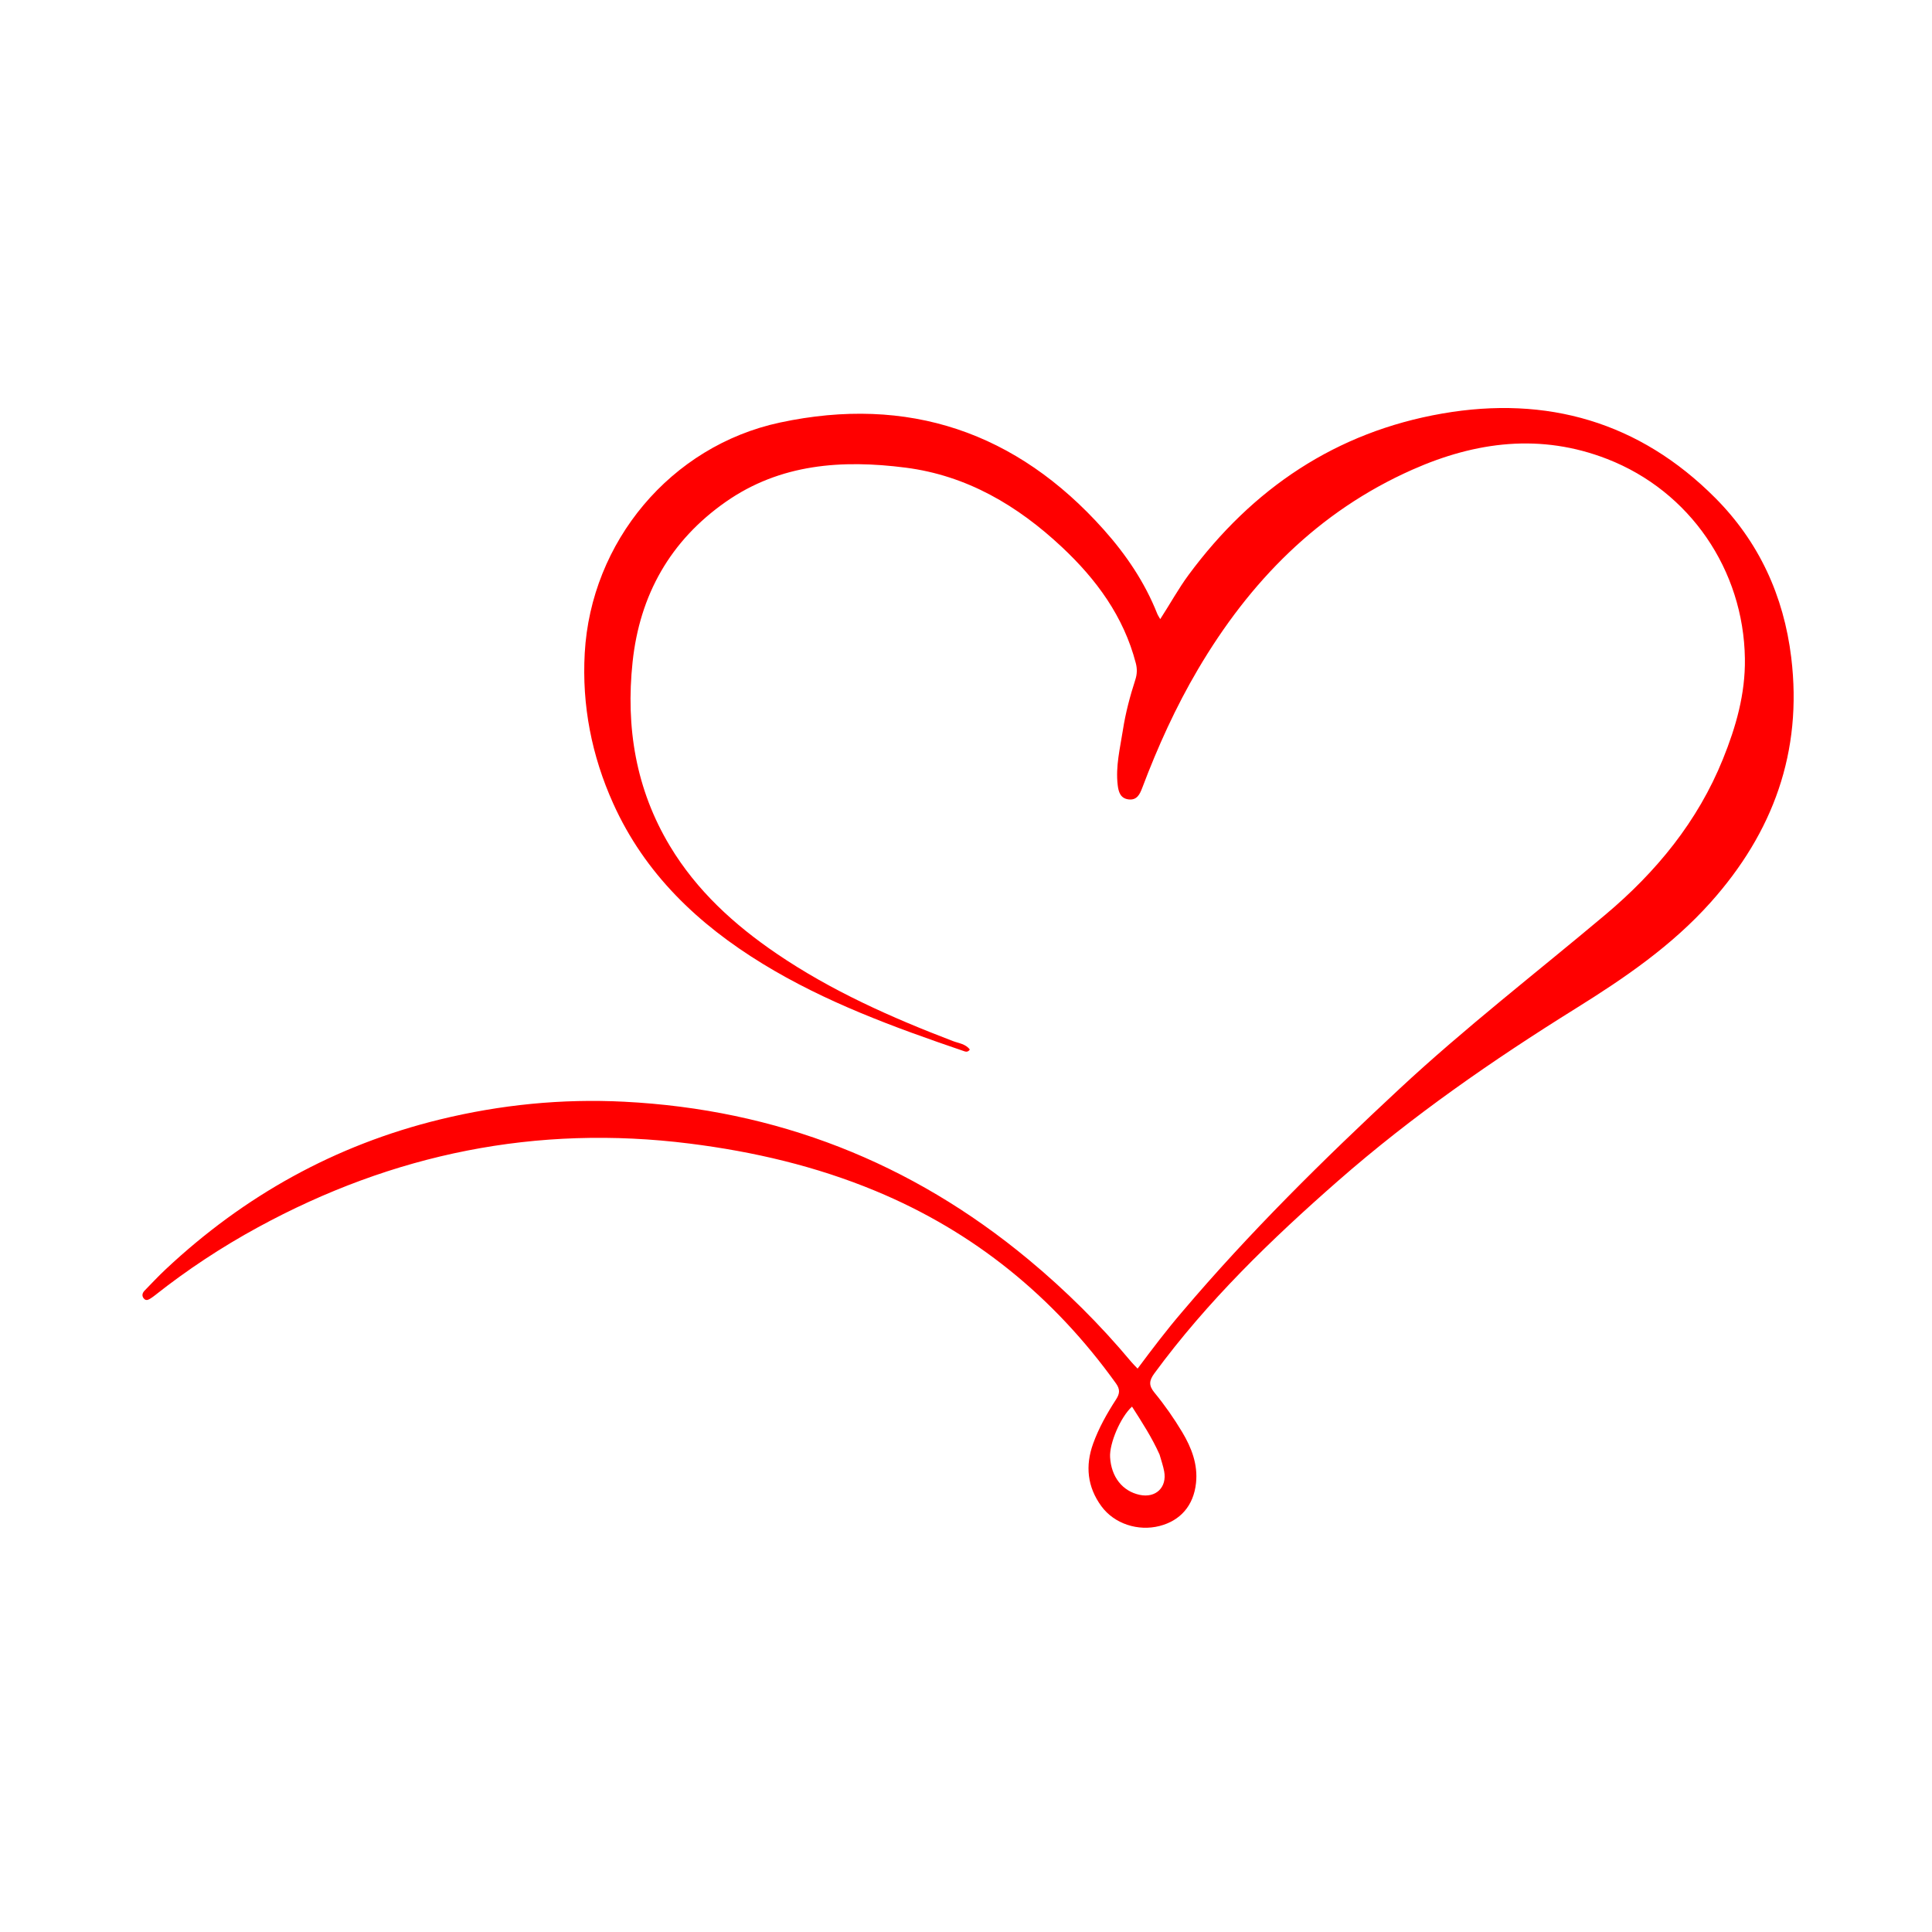 <svg version="1.1" id="Layer_1" xmlns="http://www.w3.org/2000/svg" xmlns:xlink="http://www.w3.org/1999/xlink" x="0px" y="0px"
	 width="100%" viewBox="0 0 1024 1024" enable-background="new 0 0 1024 1024" xml:space="preserve">
<path fill="red" opacity="1" stroke="none" 
	d="
M626.448,695.46 
	C662.294,653.167 701.443,614.605 741.731,577.121 
	C776.66,544.622 814.399,515.485 850.863,484.822 
	C877.883,462.101 899.835,435.406 913.201,402.293 
	C920.099,385.206 925.108,367.827 924.831,349.057 
	C924.14,302.072 895.647,260.332 851.898,243.295 
	C816.647,229.568 782.22,234.024 748.603,248.932 
	C698.601,271.107 662.354,308.268 634.939,354.775 
	C623.15,374.774 613.617,395.862 605.42,417.558 
	C604.1,421.051 602.578,424.22 598.176,423.697 
	C593.811,423.179 592.825,419.704 592.396,416.052 
	C591.232,406.138 593.669,396.547 595.168,386.886 
	C596.574,377.831 598.929,368.987 601.744,360.273 
	C602.695,357.331 602.795,354.544 602,351.482 
	C595.567,326.719 581.075,307.038 562.803,289.929 
	C539.318,267.94 512.466,252.031 479.986,247.862 
	C446.33,243.542 413.554,245.77 384.64,266.013 
	C355.251,286.59 339.069,315.316 335.285,350.875 
	C331.611,385.411 336.966,418.288 355.076,448.423 
	C369.259,472.025 389.119,490.129 411.664,505.467 
	C440.647,525.185 472.423,539.306 505.02,551.772 
	C508.114,552.956 511.788,553.255 514.03,556.283 
	C512.826,558.027 511.512,557.322 510.317,556.915 
	C473.707,544.428 437.427,531.15 404.235,510.824 
	C369.987,489.851 341.796,463.128 325.014,425.878 
	C313.602,400.546 308.375,373.866 309.921,346.161 
	C313.209,287.262 355.409,236.359 413.441,223.948 
	C481.201,209.456 538.78,228.87 585.048,280.767 
	C596.879,294.038 606.747,308.613 613.341,325.247 
	C613.687,326.122 614.252,326.909 614.944,328.146 
	C620.198,320.07 624.563,312.035 629.992,304.686 
	C663.822,258.901 708.106,228.981 764.429,219.182 
	C819.844,209.54 868.967,223.598 909.117,263.915 
	C932.29,287.185 945.43,315.81 949.394,348.488 
	C955.455,398.453 939.817,441.24 906.609,478.345 
	C886.123,501.235 861.136,518.334 835.363,534.384 
	C791.167,561.905 748.483,591.472 709.266,625.828 
	C673.734,656.954 639.895,689.692 611.81,727.956 
	C608.908,731.91 608.878,734.458 611.914,738.153 
	C617.306,744.714 622.187,751.698 626.563,758.996 
	C631.537,767.291 634.958,776.184 633.918,785.987 
	C632.638,798.058 625.606,805.961 614.609,808.802 
	C603.201,811.749 590.567,807.644 583.74,798.309 
	C576.298,788.134 575.134,776.903 579.39,765.136 
	C582.408,756.791 586.76,749.084 591.568,741.67 
	C593.555,738.606 593.709,736.325 591.477,733.217 
	C558.497,687.296 516.33,652.899 463.992,631.201 
	C432.415,618.11 399.509,610.394 365.63,606.129 
	C284.406,595.904 208.286,611.48 136.678,650.519 
	C117.476,660.987 99.267,672.986 82.105,686.558 
	C81.453,687.074 80.782,687.575 80.081,688.02 
	C78.789,688.841 77.389,689.754 76.125,688.113 
	C75.027,686.689 75.51,685.215 76.642,684.048 
	C80.355,680.222 84.008,676.327 87.895,672.684 
	C129.471,633.718 177.68,606.886 233.159,593.344 
	C265.24,585.512 297.815,582.259 330.736,583.929 
	C411.402,588.021 482.917,615.934 545.104,667.564 
	C564.9,683.999 583.083,702.058 599.584,721.805 
	C600.52,722.926 601.582,723.941 602.949,725.392 
	C610.617,715.122 618.12,705.187 626.448,695.46 
M614.589,770.941 
	C610.595,761.994 605.297,753.834 599.991,745.532 
	C593.859,751.083 587.942,765.103 588.371,772.35 
	C588.991,782.822 594.914,790.354 604.063,792.308 
	C612.57,794.123 618.626,788.356 617.031,779.831 
	C616.515,777.072 615.59,774.389 614.589,770.941 
z"/>
</svg>